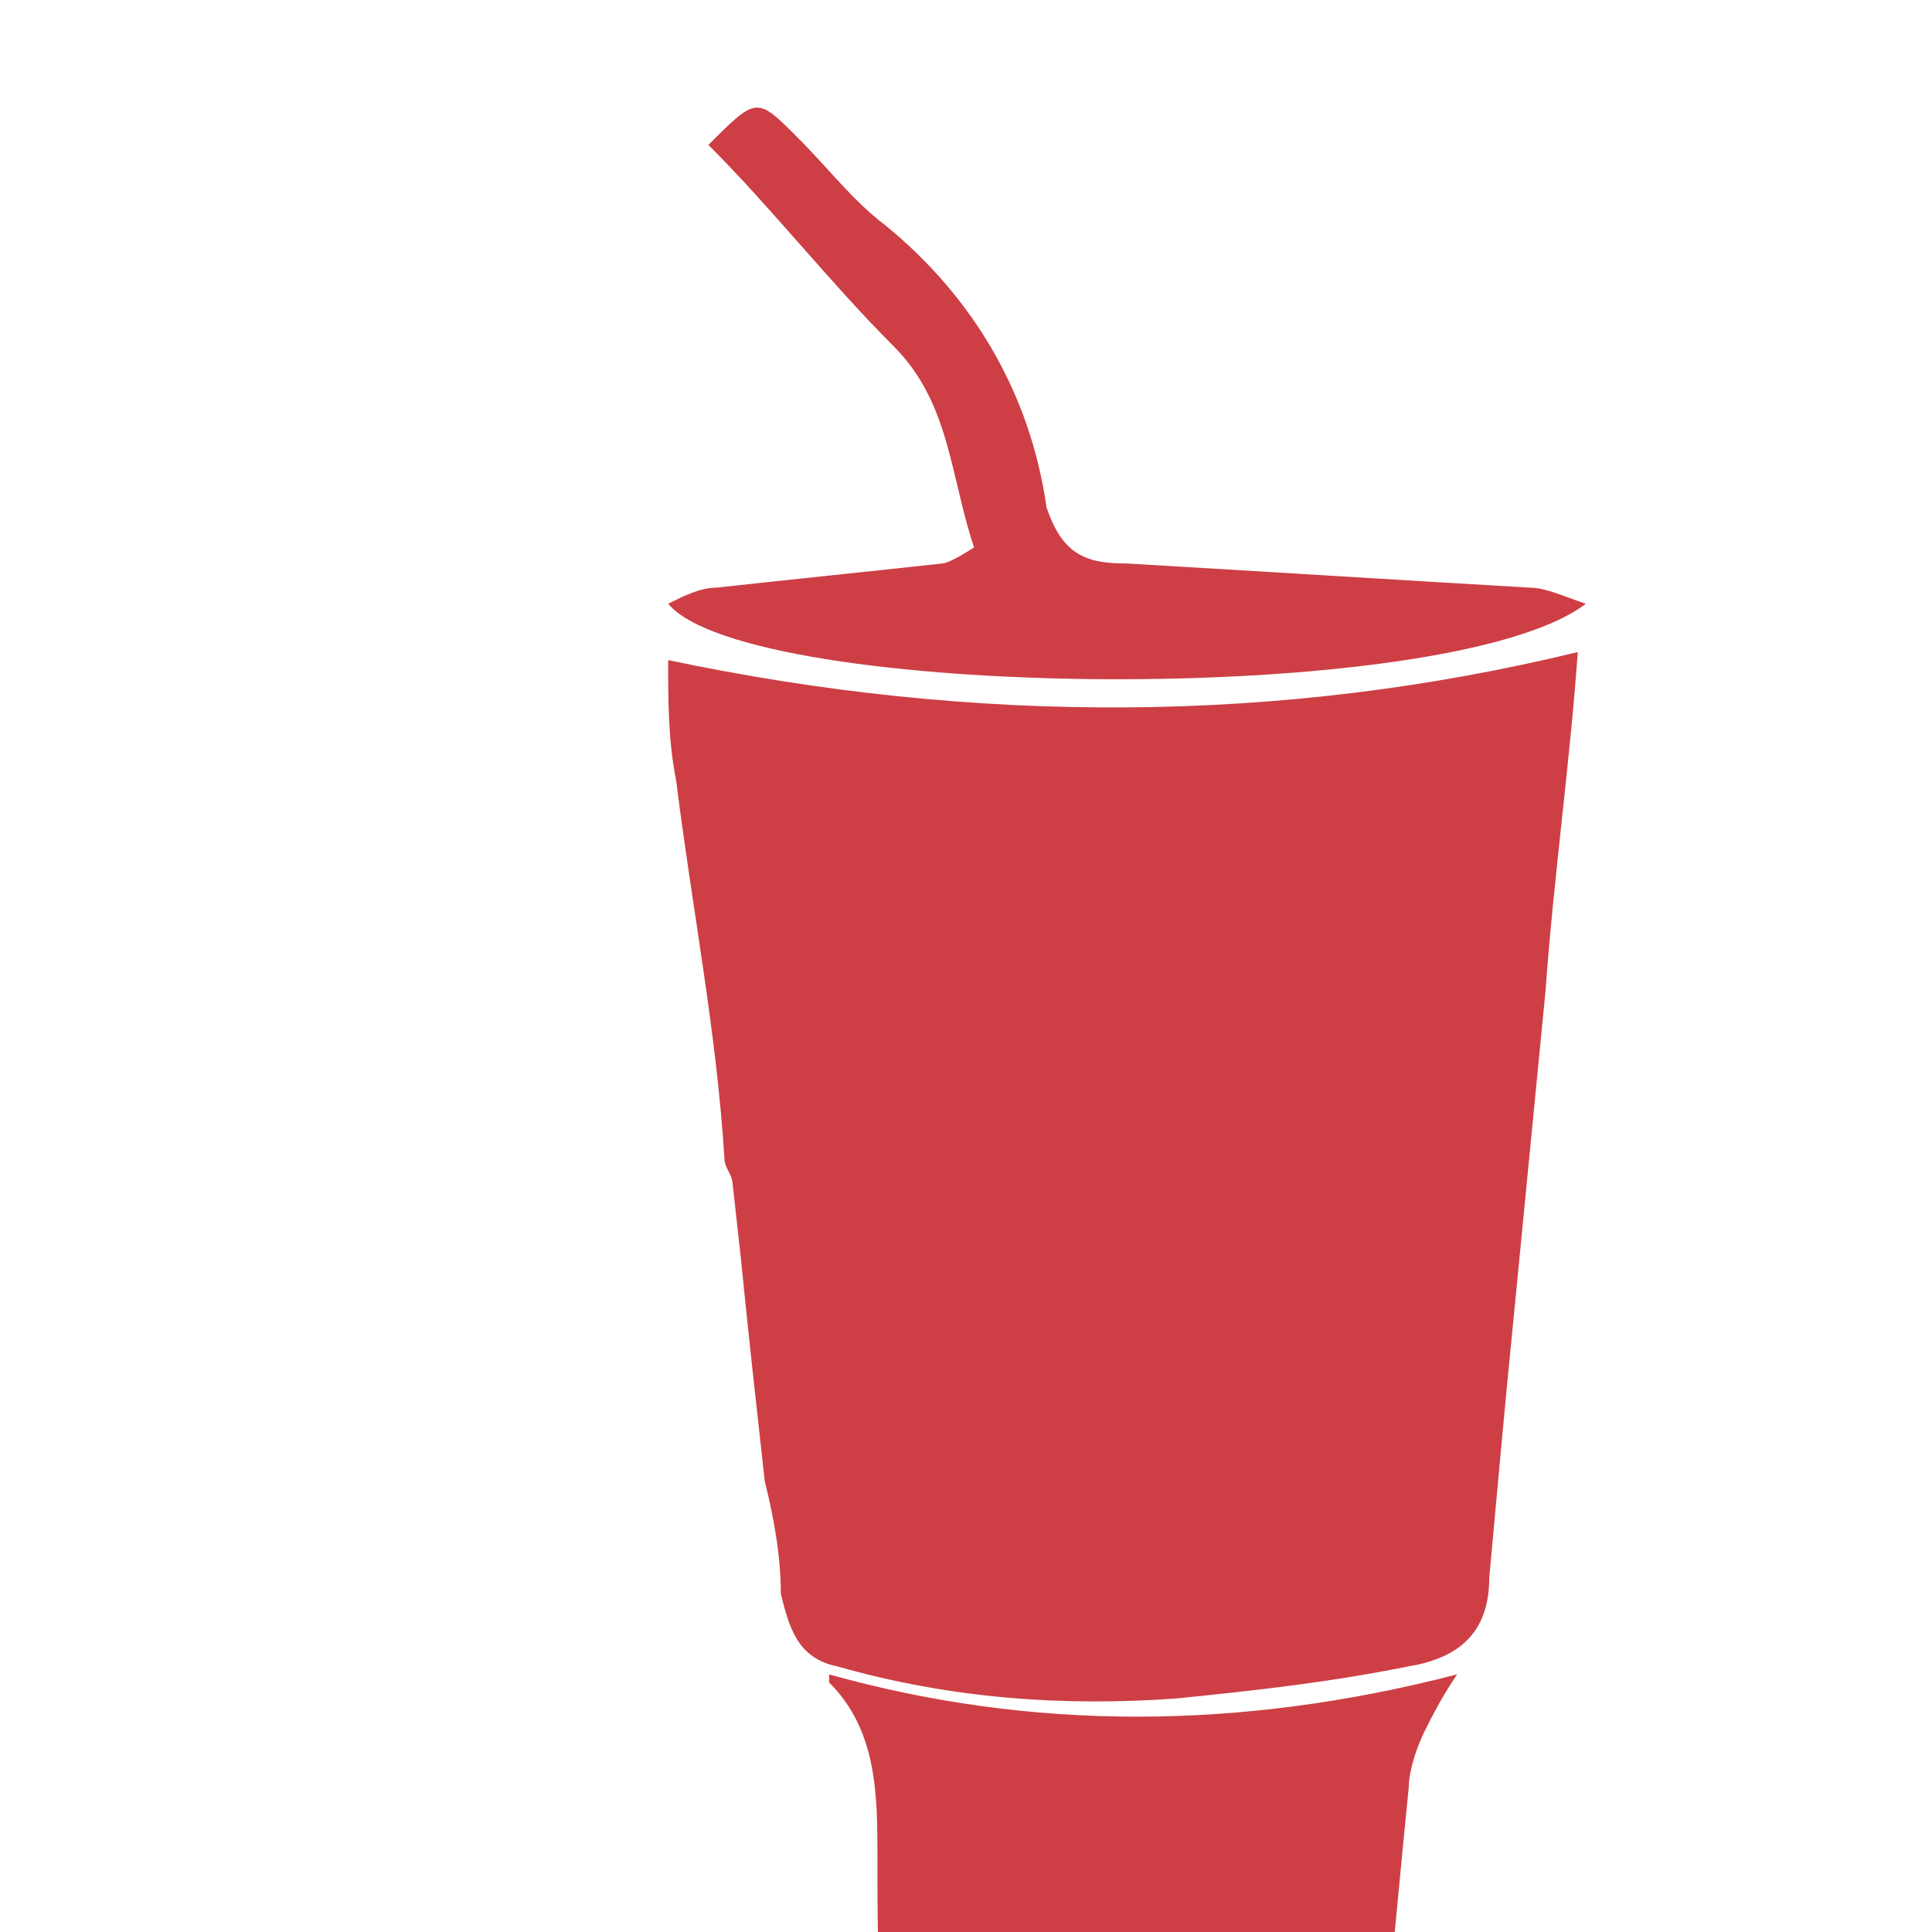 <?xml version="1.0" encoding="utf-8"?>
<!-- Generator: Adobe Illustrator 18.1.1, SVG Export Plug-In . SVG Version: 6.00 Build 0)  -->
<svg version="1.1" id="Layer_1" xmlns="http://www.w3.org/2000/svg" xmlns:xlink="http://www.w3.org/1999/xlink" x="0px" y="0px"
	 viewBox="2 2 24 24" enable-background="new 2 2 24 24" xml:space="preserve">
<path fill="#CD3F45" d="M20.1,22.8c-0.2,0.3-0.3,0.5-0.4,0.7c-0.1,0.2-0.2,0.5-0.2,0.7c-0.1,1-0.2,2.1-0.3,3.1
	c0,0.4-0.2,0.6-0.5,0.7c-0.7,0.2-1.5,0.5-2.2,0.7c-0.4,0-0.7,0-1.1,0c-0.1,0-0.3-0.1-0.4-0.1c-0.6-0.2-1.2-0.4-1.7-0.7
	c-0.1-0.1-0.3-0.3-0.3-0.5c-0.1-0.8-0.1-1.5-0.1-2.3c0-0.8,0-1.6-0.6-2.2c0,0,0-0.1,0-0.1C14.8,23.5,17.4,23.5,20.1,22.8L20.1,22.8z
	 M21.6,10.1c-0.1,1.4-0.3,2.8-0.4,4.2l0,0l-0.4,4.1h0c-0.1,1-0.2,2.1-0.3,3.2c0,0.7-0.4,1-1,1.1c-1,0.2-1.9,0.3-2.9,0.4
	c-1.4,0.1-2.8,0-4.2-0.4c-0.5-0.1-0.6-0.5-0.7-0.9c0-0.5-0.1-1-0.2-1.4c-0.1-0.9-0.2-1.8-0.3-2.8c0,0,0,0,0,0l-0.1-0.9
	c0-0.1-0.1-0.2-0.1-0.3c-0.1-1.6-0.4-3.1-0.6-4.7c-0.1-0.5-0.1-1-0.1-1.5C14.1,11,17.9,11,21.6,10.1L21.6,10.1z M10.3,9.5
	c0.2-0.1,0.4-0.2,0.6-0.2c0.9-0.1,1.9-0.2,2.8-0.3c0.1,0,0.4-0.2,0.4-0.2c-0.3-0.9-0.3-1.8-1-2.5c-0.8-0.8-1.5-1.7-2.3-2.5
	c0.6-0.6,0.6-0.6,1.1-0.1c0.4,0.4,0.7,0.8,1.1,1.1c1.1,0.9,1.8,2.1,2,3.5C15.2,8.9,15.5,9,16,9c1.7,0.1,3.3,0.2,5,0.3
	c0.2,0,0.4,0.1,0.7,0.2C20,10.8,11.3,10.7,10.3,9.5L10.3,9.5z"/>
</svg>
